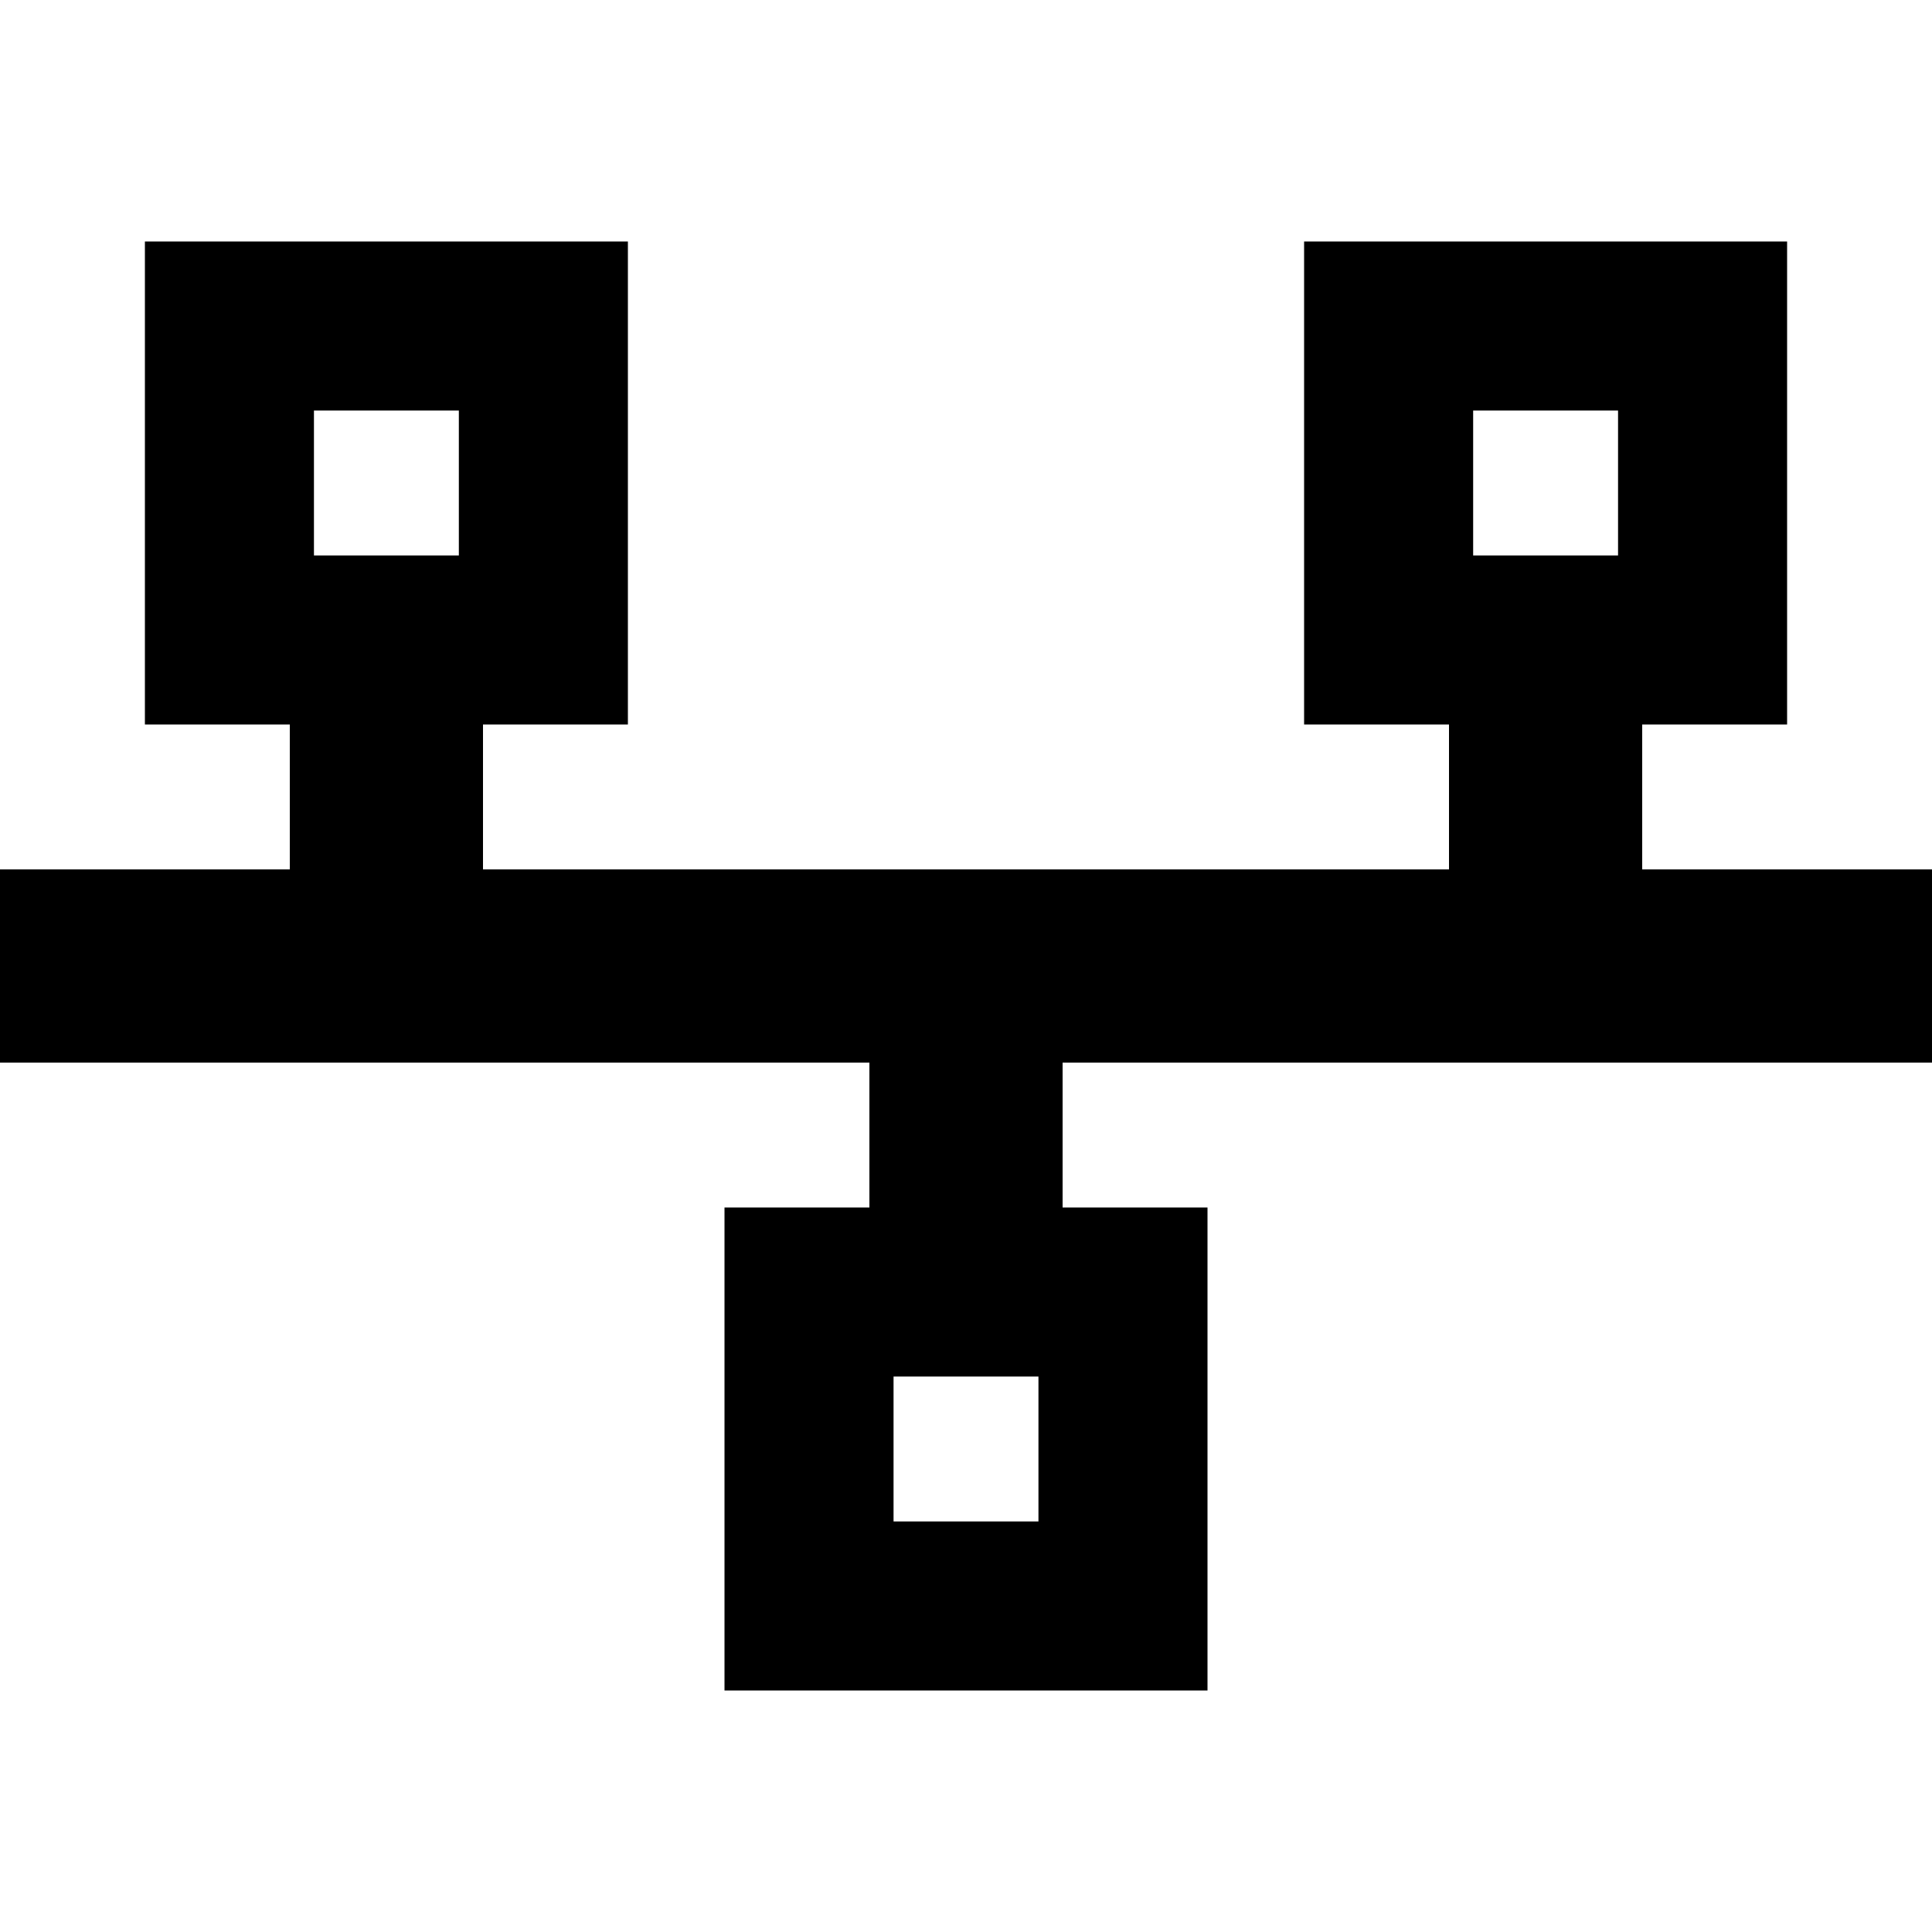 <svg xmlns="http://www.w3.org/2000/svg" width="24" height="24" viewBox="0 0 640 512"><path d="M152 72l0 48-48 0 0-48 48 0zM104 16L48 16l0 56 0 48 0 56 48 0 0 48-64 0L0 224l0 64 32 0 256 0 0 48-48 0 0 56 0 48 0 56 56 0 48 0 56 0 0-56 0-48 0-56-48 0 0-48 256 0 32 0 0-64-32 0-64 0 0-48 48 0 0-56 0-48 0-56-56 0-48 0-56 0 0 56 0 48 0 56 48 0 0 48-320 0 0-48 48 0 0-56 0-48 0-56-56 0-48 0zM488 72l48 0 0 48-48 0 0-48zM344 392l0 48-48 0 0-48 48 0z"/></svg>